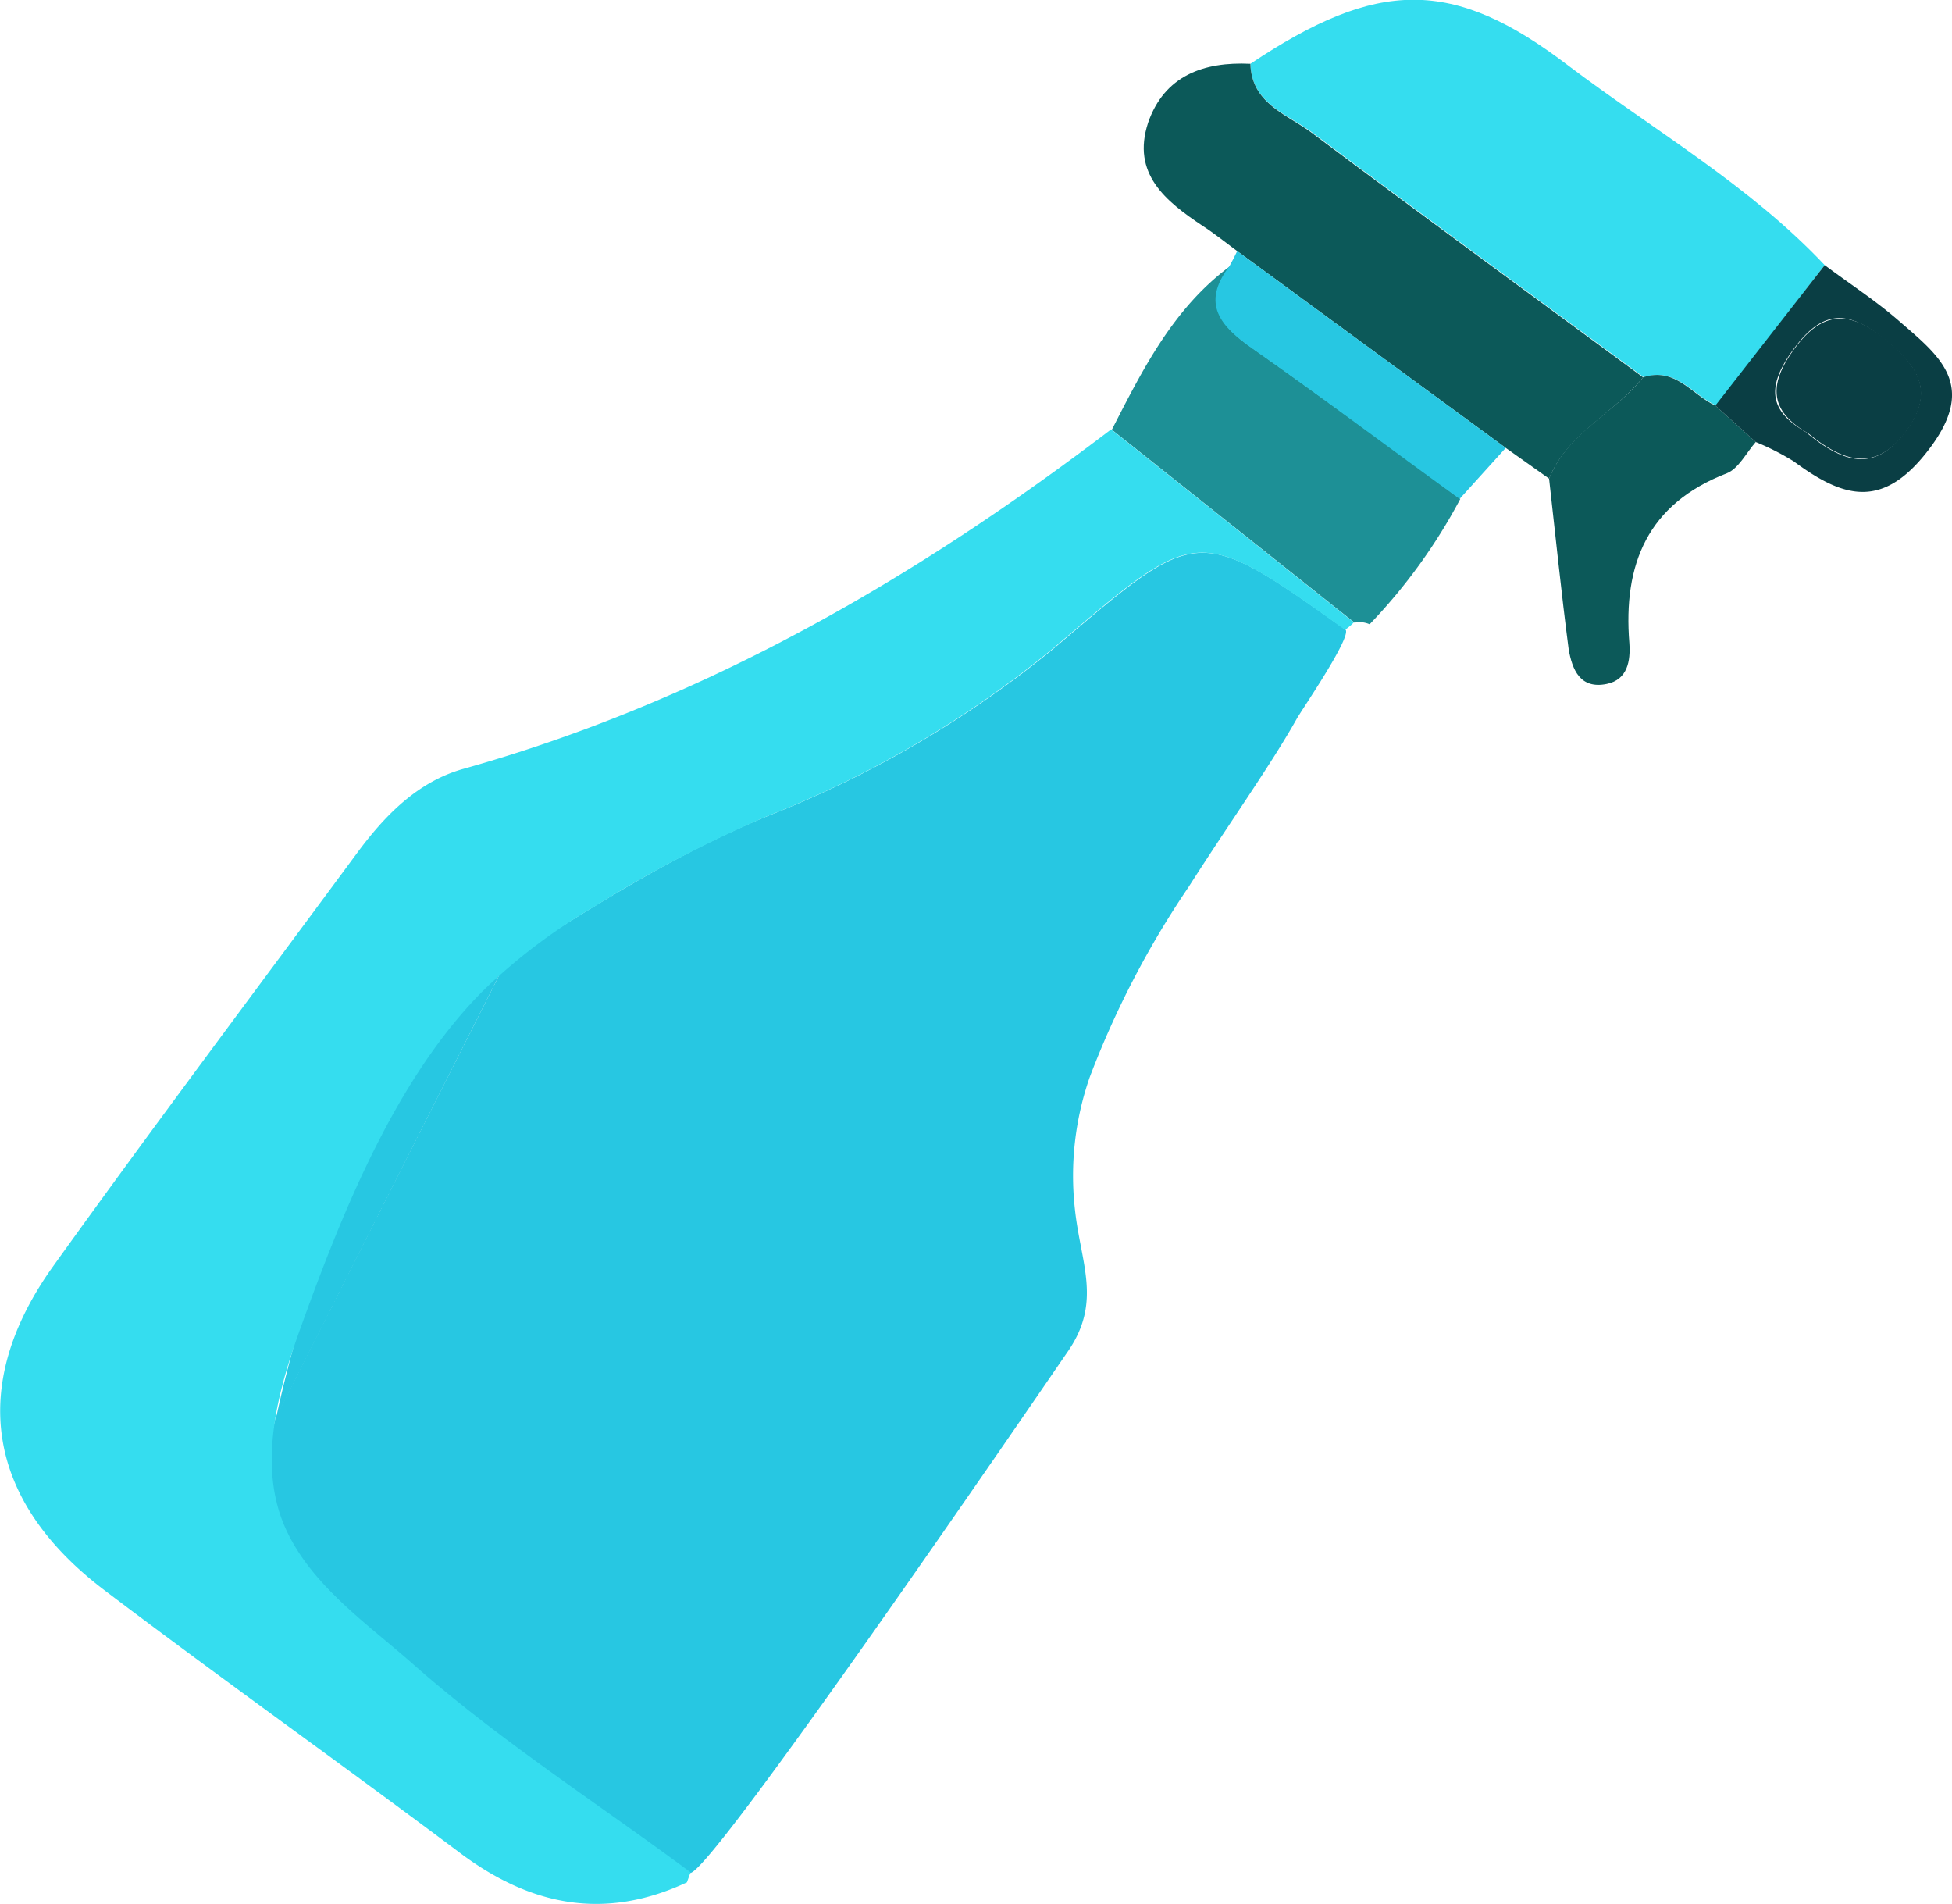 <svg xmlns="http://www.w3.org/2000/svg" viewBox="0 0 112.59 109.82"><defs><style>.cls-1{fill:#27c7e2;}.cls-2{fill:#35ddef;}.cls-3{fill:#0c5959;}.cls-4{fill:#1d9096;}.cls-5{fill:#0a3e44;}.cls-6{fill:#e86f66;}</style></defs><title>Recurso 6</title><g id="Capa_2" data-name="Capa 2"><g id="Capa_1-2" data-name="Capa 1"><path class="cls-1" d="M29.19,55.45c4.87-3.08,9.68-6.18,15.08-8.39a61.29,61.29,0,0,0,16.6-9.74c8.24-7,8.12-7.15,16.75-1,.3.49-2.56,4.65-2.83,5.14-1.5,2.67-3.88,6-6.22,9.67a52.92,52.92,0,0,0-5.72,11A17.29,17.29,0,0,0,62,69.73c.33,3.12,1.57,5.32-.39,8.18-1.81,2.63-21,30.73-21.84,30.09-5.35-4-11-7.62-16-12-4.14-3.68-9.6-7.11-7.88-14.23"/><path class="cls-2" d="M72.12,3.68c7.32-4.89,11.67-5,18.36.12,5,3.77,10.44,6.9,14.77,11.49L99,23.39c-1.37-.6-2.33-2.25-4.18-1.63-6.4-4.71-12.83-9.4-19.2-14.17C74.17,6.55,72.19,5.93,72.12,3.68Z"/><path class="cls-3" d="M72.12,3.68c.07,2.25,2,2.87,3.45,3.91,6.37,4.77,12.8,9.46,19.2,14.17C93.11,23.84,90.4,25,89.35,27.6l-2.5-1.77L71.36,14.48c-.66-.49-1.29-1-2-1.46-2.13-1.42-4.1-3-3.14-5.94C67.16,4.36,69.43,3.55,72.12,3.68Z"/><path class="cls-4" d="M78.13,35.91l-14-11.13c1.79-3.49,3.54-7,6.82-9.43-1.64,2.18-.51,3.47,1.34,4.76,4,2.82,8,5.77,11.94,8.66A32.23,32.23,0,0,1,79,36,1.44,1.44,0,0,0,78.13,35.91Z"/><path class="cls-3" d="M89.35,27.6c1.05-2.65,3.76-3.76,5.42-5.84,1.85-.62,2.81,1,4.17,1.63l2.33,2.1c-.54.62-1,1.54-1.66,1.8-4.58,1.76-6,5.25-5.63,9.8.07,1-.09,2.1-1.3,2.35-1.54.32-2-.83-2.2-2C90.05,34.15,89.72,30.87,89.35,27.6Z"/><path class="cls-1" d="M84.19,28.77c-4-2.89-7.91-5.84-11.94-8.66-1.85-1.29-3-2.58-1.34-4.76q.24-.42.45-.87L86.85,25.83Z"/><path class="cls-5" d="M101.27,25.49l-2.33-2.1,6.31-8.1c1.44,1.08,3,2.09,4.32,3.25,2.31,2,4.47,3.65,1.76,7.28s-5,2.9-7.86.79A14.65,14.65,0,0,0,101.27,25.49Zm3-.48c2,1.63,3.83,2.29,5.62-.1s.68-3.83-1.26-5.4c-2.17-1.74-3.62-1.57-5.27.75S102.26,23.86,104.31,25Z"/><path class="cls-6" d="M63.08,75.33,63,73.83Z"/><path class="cls-5" d="M104.31,25c-2-1.15-2.47-2.55-.91-4.75s3.1-2.49,5.27-.75c1.94,1.57,3,3.06,1.26,5.4S106.3,26.64,104.31,25Z"/><path class="cls-1" d="M15.93,81.75s4.14-20.57,13.26-26.3"/><path class="cls-2" d="M44.27,47.06a73.6,73.6,0,0,0-10,5.23A33.3,33.3,0,0,0,28,57c-5.08,5-8.2,12.77-10.56,19.29-1.36,3.72-2.69,8.22-.9,12,1.53,3.23,4.69,5.38,7.29,7.68,5,4.41,10.61,8,16,12l-.21.58c-4.73,2.21-9,1.37-13.09-1.7-6.8-5.1-13.71-10-20.51-15.15S-1.88,79.91,3.08,73c5.74-8,11.64-15.85,17.48-23.76,1.61-2.19,3.52-4.16,6.16-4.9,13.85-3.89,26-10.92,37.37-19.58l14,11.13a3.42,3.42,0,0,1-.51.43c-8.63-6.17-8.51-6-16.75,1A61.29,61.29,0,0,1,44.27,47.06Z"/></g></g></svg>